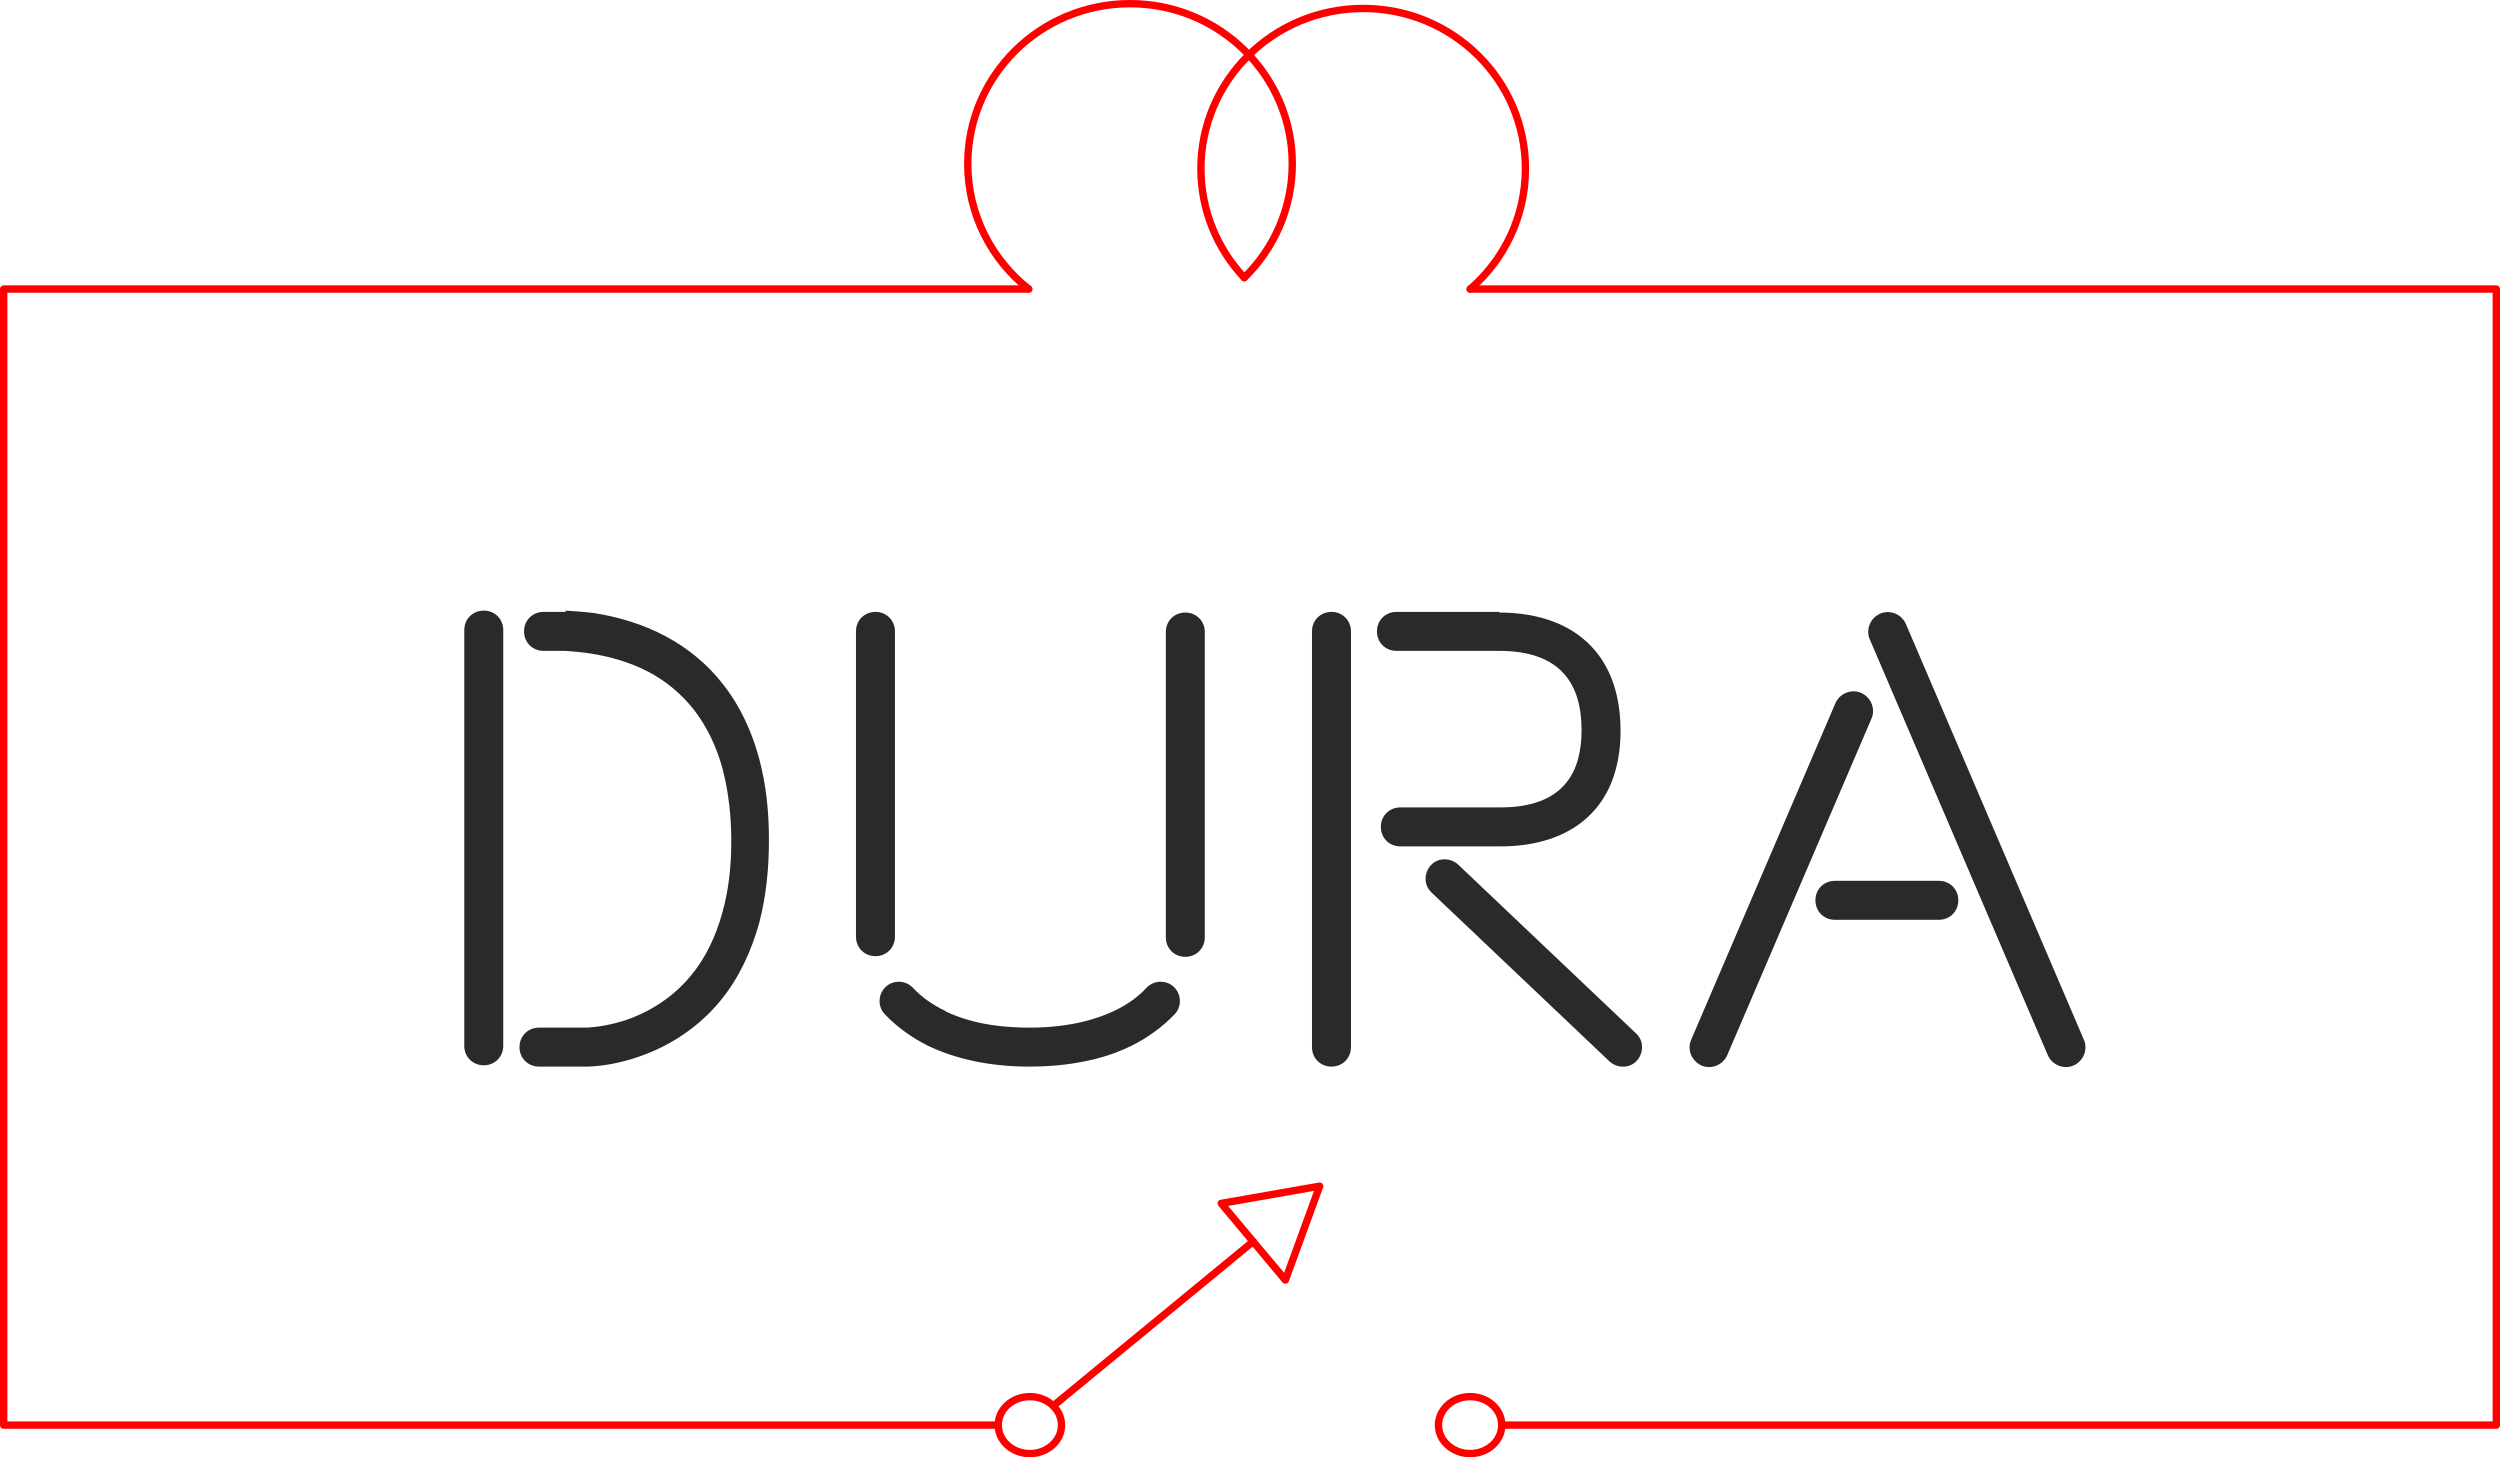 <?xml version="1.0" encoding="UTF-8"?>
<!DOCTYPE svg PUBLIC "-//W3C//DTD SVG 1.1//EN" "http://www.w3.org/Graphics/SVG/1.1/DTD/svg11.dtd">
<!-- Creator: CorelDRAW 2021 (64-Bit) -->
<svg xmlns="http://www.w3.org/2000/svg" xml:space="preserve" width="169.712mm" height="98.926mm" version="1.1" style="shape-rendering:geometricPrecision; text-rendering:geometricPrecision; image-rendering:optimizeQuality; fill-rule:evenodd; clip-rule:evenodd"
viewBox="0 0 16971.18 9892.57"
 xmlns:xlink="http://www.w3.org/1999/xlink"
 xmlns:xodm="http://www.corel.com/coreldraw/odm/2003">
 <defs>
  <style type="text/css">
   <![CDATA[
    .str0 {stroke:red;stroke-width:50;stroke-linecap:round;stroke-linejoin:round;stroke-miterlimit:22.926}
    .fil0 {fill:none}
    .fil1 {fill:#2B2A29;fill-rule:nonzero}
   ]]>
  </style>
 </defs>
 <g id="Layer_x0020_1">
  <polyline class="fil0 str0" points="6776.38,9674.22 25,9674.22 25,1962.11 6983.31,1962.11 "/>
  <polyline class="fil0 str0" points="10194.81,9674.22 16946.18,9674.22 16946.18,1962.11 9979.96,1962.11 "/>
  <ellipse class="fil0 str0" cx="6991.23" cy="9674.22" rx="214.84" ry="193.35"/>
  <ellipse class="fil0 str0" cx="9979.96" cy="9674.22" rx="214.84" ry="193.35"/>
  <line class="fil0 str0" x1="7149.83" y1="9543.81" x2="8506.72" y2= "8428.1" />
  <polygon class="fil0 str0" points="8958.49,8052.17 8842.07,8370.9 8725.65,8689.63 8507.84,8429.45 8290.02,8169.26 8624.25,8110.72 "/>
  <path class="fil0 str0" d="M6983.31 1962.11c-252.18,-199.26 -413.67,-505.79 -413.67,-849.53 0,-600.65 493.13,-1087.58 1101.47,-1087.58 608.34,0 1101.47,486.93 1101.47,1087.58 0,301.99 -124.71,575.26 -325.98,772.32"/>
  <path class="fil0 str0" d="M8446.59 1884.89c-182.54,-194.07 -294.17,-454.13 -294.17,-739.92 0,-600.65 493.13,-1087.58 1101.47,-1087.58 608.34,0 1101.47,486.93 1101.47,1087.58 0,325.61 -144.94,617.86 -374.55,817.14"/>
  <path class="fil1" d="M3844.06 4153.83l-154.34 0c-74.96,0 -132.29,57.32 -132.29,132.29 0,74.96 57.33,132.29 132.29,132.29l149.93 0c57.33,4.41 110.25,8.82 167.57,17.64 141.11,22.05 273.4,61.74 392.47,123.47 119.06,61.74 224.89,149.93 308.68,255.77 92.6,119.06 158.75,260.17 198.44,410.1 39.68,154.34 57.32,317.5 57.32,480.66l0 8.82c0,167.57 -17.64,330.73 -61.73,485.07 -44.1,158.75 -114.66,308.68 -216.08,427.74 -132.29,158.75 -299.86,251.35 -445.38,299.86 -83.79,26.46 -171.98,44.1 -260.18,48.51l-114.65 0 -207.26 0c-74.96,0 -132.29,57.32 -132.29,132.29 0,74.97 57.33,132.29 132.29,132.29l198.44 0 136.7 0c110.25,-4.41 220.49,-26.46 326.32,-61.73 189.62,-61.74 401.29,-180.8 568.86,-383.65 127.88,-154.34 211.66,-339.55 264.58,-529.17 48.51,-185.2 66.15,-374.82 66.15,-560.03l0 -8.82c0,-180.8 -17.64,-366.01 -66.15,-546.81 -48.51,-180.79 -127.88,-357.18 -246.94,-507.11 -105.84,-136.7 -242.54,-246.95 -392.47,-326.32 -149.93,-79.38 -313.09,-127.88 -476.25,-154.34 -66.15,-8.82 -136.7,-13.23 -202.85,-17.64l8.82 8.82zm-692.32 123.47l0 2822.22c0,74.97 57.32,132.29 132.29,132.29 74.96,0 132.29,-57.32 132.29,-132.29l0 -2822.22c0,-74.97 -57.33,-132.29 -132.29,-132.29 -74.97,0 -132.29,57.32 -132.29,132.29zm2923.64 2081.39l0 -2072.57c0,-74.97 -57.32,-132.29 -132.29,-132.29 -74.96,0 -132.29,57.32 -132.29,132.29l0 2072.57c0,74.96 57.33,132.29 132.29,132.29 74.97,0 132.29,-57.33 132.29,-132.29zm339.55 502.71c-83.78,-39.69 -158.75,-92.61 -216.08,-154.34 -48.5,-52.92 -132.29,-57.33 -185.2,-8.82 -52.92,48.5 -57.33,132.29 -8.82,185.2 88.19,92.61 189.61,163.16 295.45,216.08 185.21,88.19 414.51,141.11 687.91,141.11 343.96,0 568.86,-79.37 692.33,-141.11 105.83,-52.92 207.26,-123.47 295.45,-216.08 48.51,-52.91 44.1,-136.7 -8.82,-185.2 -52.91,-48.51 -136.7,-44.1 -185.21,8.82 -57.32,61.73 -132.29,114.65 -216.07,154.34 -101.43,48.5 -286.63,114.65 -577.68,114.65 -141.11,0 -366,-13.23 -568.85,-110.24l-4.41 -4.41zm1499.31 -2570.87l0 2072.57c0,74.96 57.32,132.29 132.29,132.29 74.96,0 132.29,-57.33 132.29,-132.29l0 -2072.57c0,-74.97 -57.33,-132.29 -132.29,-132.29 -74.97,0 -132.29,57.32 -132.29,132.29zm1803.57 1768.3l1208.27 1146.52c52.91,48.51 136.7,48.51 185.21,-4.41 48.5,-52.91 48.5,-136.7 -4.41,-185.2l-1208.27 -1146.53c-52.91,-48.51 -136.7,-48.51 -185.21,4.41 -48.5,52.92 -48.5,136.7 4.41,185.21zm-811.38 -1772.71l0 2822.22c0,74.97 57.32,132.29 132.29,132.29 74.96,0 132.29,-57.32 132.29,-132.29l0 -2822.22c0,-74.97 -57.33,-132.29 -132.29,-132.29 -74.97,0 -132.29,57.32 -132.29,132.29zm1270 -132.29l-696.74 0c-74.97,0 -132.29,57.32 -132.29,132.29 0,74.96 57.32,132.29 132.29,132.29l696.74 0c423.33,0 560.03,229.31 560.03,537.99 0,273.4 -110.24,524.75 -551.22,524.75l-679.09 0c-74.97,0 -132.29,57.33 -132.29,132.29 0,74.97 57.32,132.3 132.29,132.3l679.09 0c480.66,0 815.8,-255.77 815.8,-784.93 0,-533.58 -330.73,-802.57 -824.61,-802.57l0 -4.41zm2985.38 1825.62l-705.56 0c-74.96,0 -132.29,57.33 -132.29,132.29 0,74.97 57.33,132.29 132.29,132.29l705.56 0c74.96,0 132.29,-57.32 132.29,-132.29 0,-74.96 -57.33,-132.29 -132.29,-132.29zm-701.15 -1208.26l-978.96 2284.23c-30.86,66.15 0,145.52 66.15,176.39 66.15,30.87 145.52,0 176.39,-66.14l978.96 -2284.24c30.86,-66.14 0,-145.52 -66.15,-176.39 -66.14,-30.87 -145.52,0 -176.39,66.15zm1684.52 2284.23l-1208.27 -2822.22c-30.87,-66.14 -110.24,-97.01 -176.39,-66.14 -66.14,30.86 -97.01,110.24 -66.14,176.39l1208.26 2822.22c30.87,66.14 110.24,97.01 176.39,66.14 66.15,-30.87 97.01,-110.24 66.15,-176.39z"/>
 </g>
</svg>
